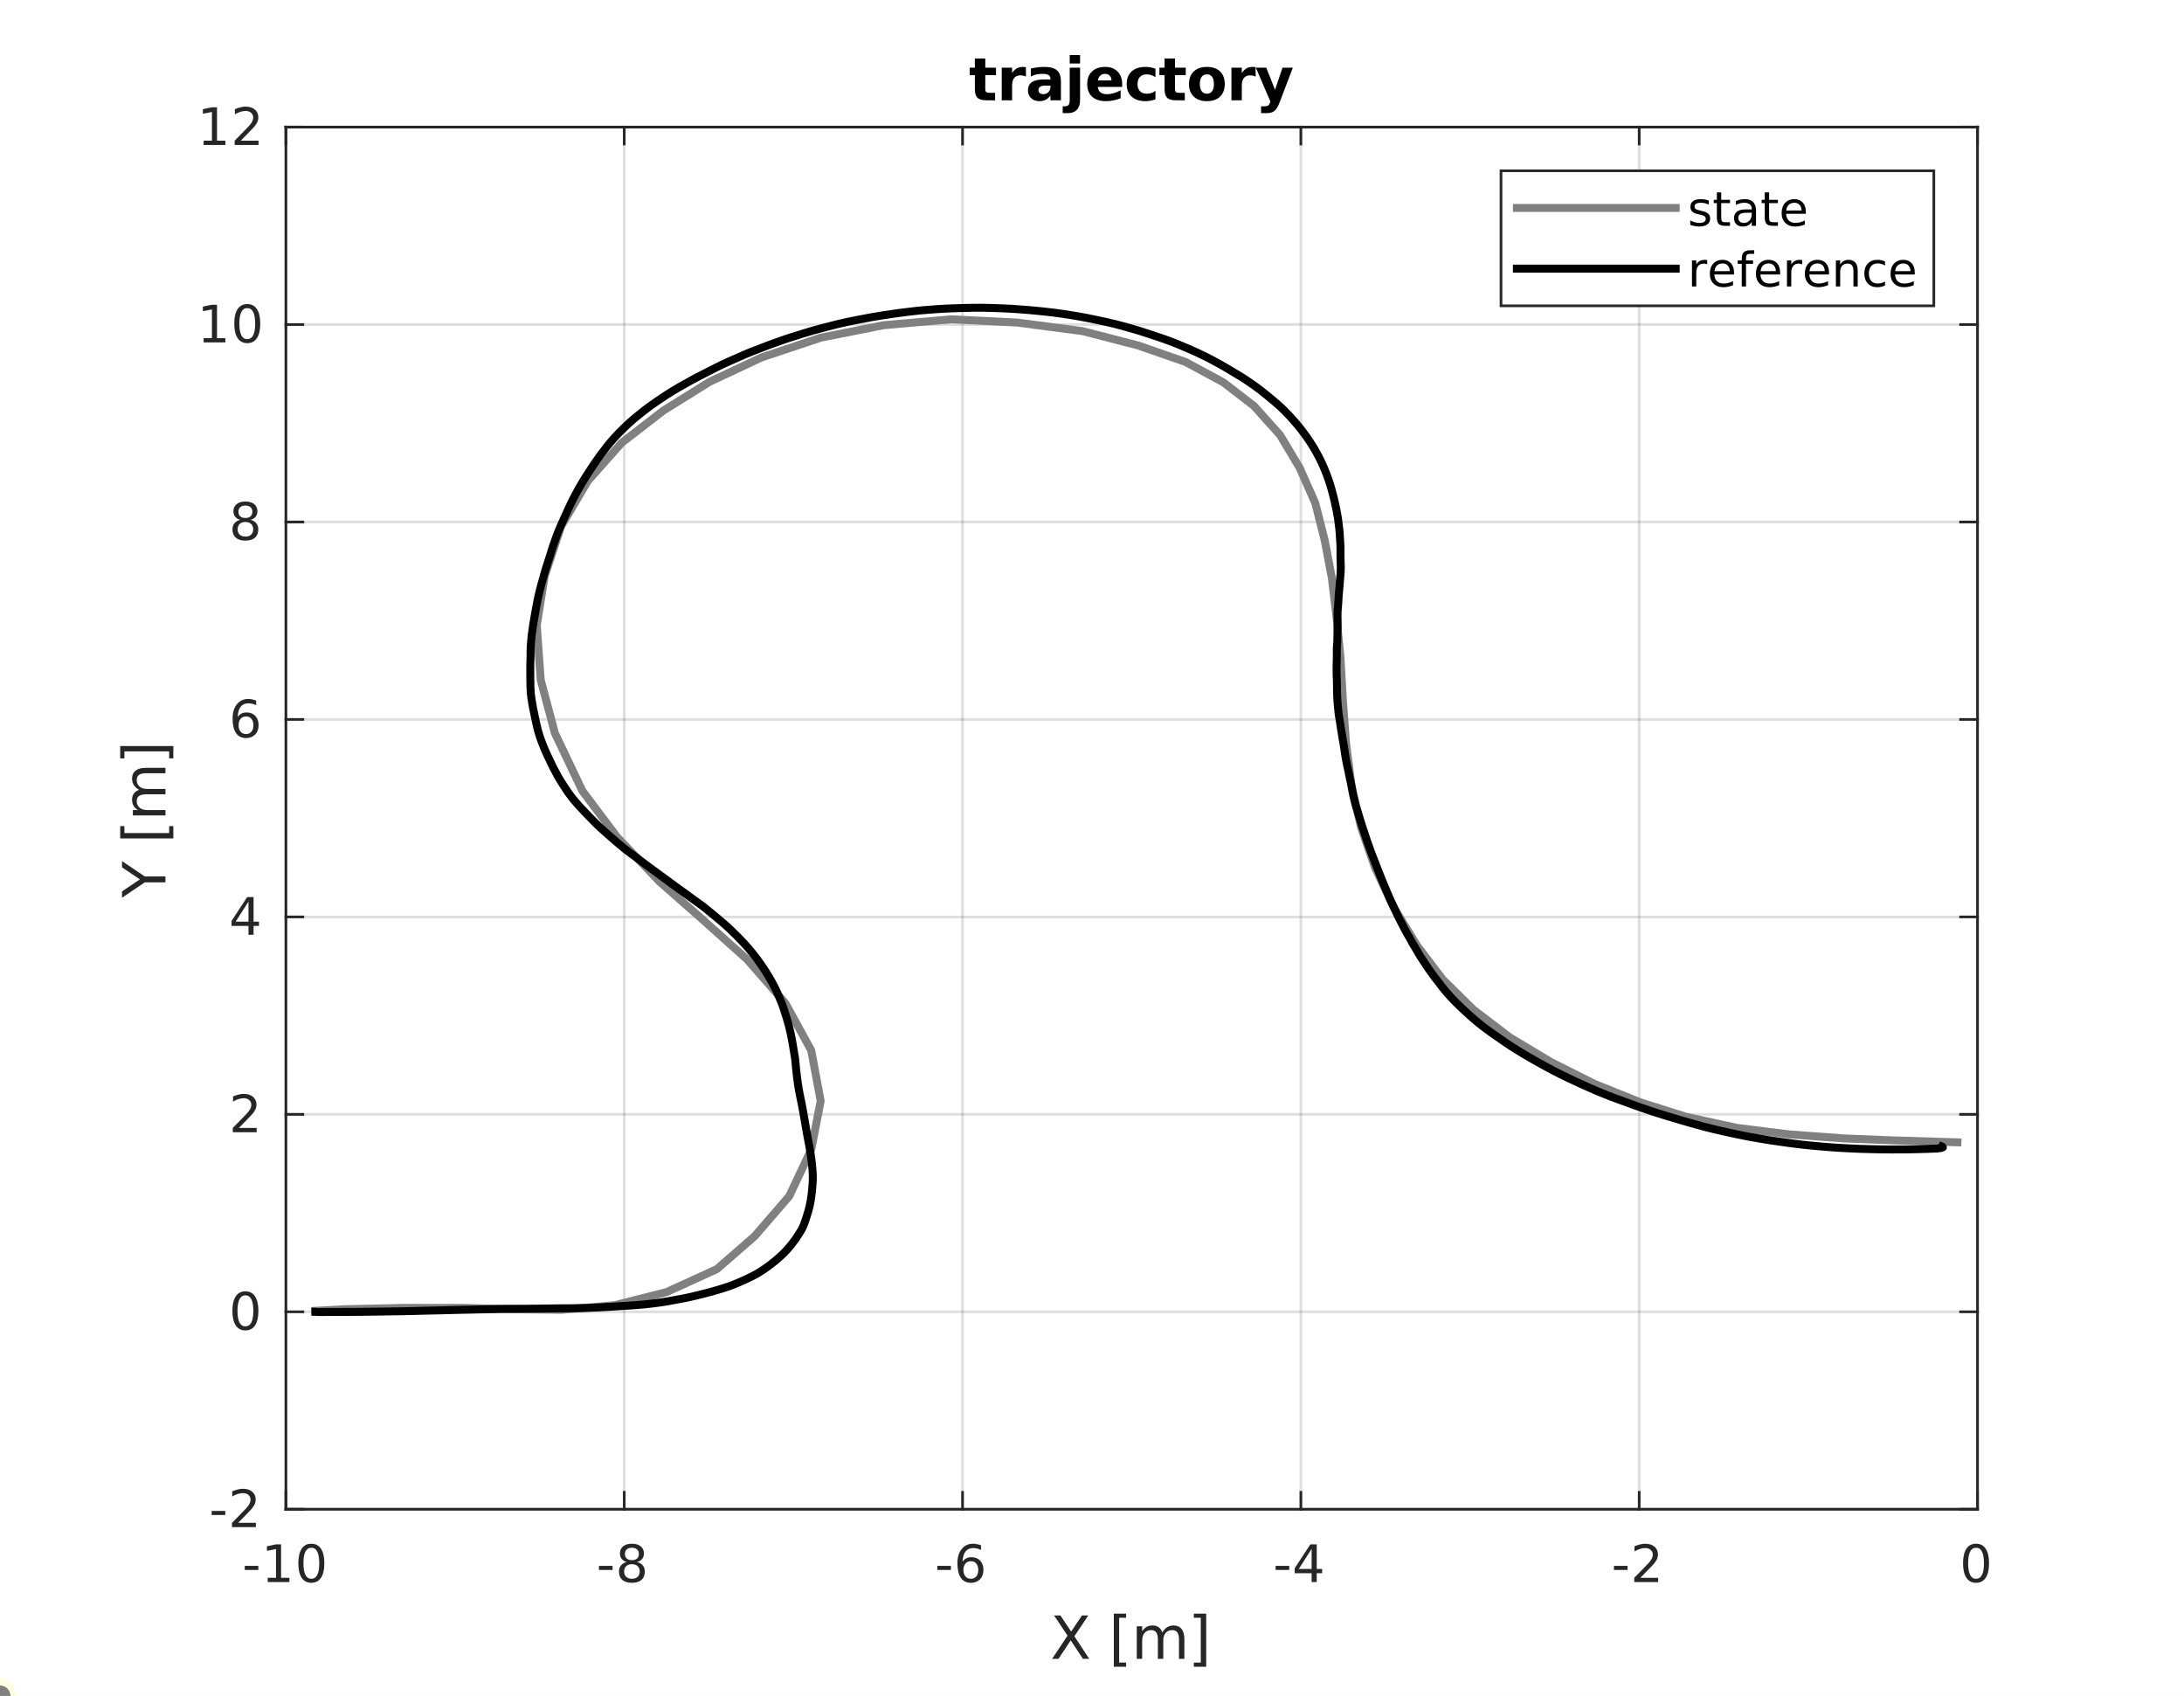 <?xml version="1.0"?>
<!DOCTYPE svg PUBLIC '-//W3C//DTD SVG 1.0//EN'
          'http://www.w3.org/TR/2001/REC-SVG-20010904/DTD/svg10.dtd'>
<svg xmlns:xlink="http://www.w3.org/1999/xlink" style="fill-opacity:1; color-rendering:auto; color-interpolation:auto; text-rendering:auto; stroke:black; stroke-linecap:square; stroke-miterlimit:10; shape-rendering:auto; stroke-opacity:1; fill:black; stroke-dasharray:none; font-weight:normal; stroke-width:1; font-family:'Dialog'; font-style:normal; stroke-linejoin:miter; font-size:12px; stroke-dashoffset:0; image-rendering:auto;" width="550" height="427" xmlns="http://www.w3.org/2000/svg"
><rect width="100%" height="100%" fill="#333333" stroke="none"/><!--Generated by the Batik Graphics2D SVG Generator--><defs id="genericDefs"
  /><g
  ><defs id="defs1"
    ><clipPath clipPathUnits="userSpaceOnUse" id="clipPath1"
      ><path d="M0 0 L550 0 L550 427 L0 427 L0 0 Z"
      /></clipPath
    ></defs
    ><g style="fill:white; stroke:white;"
    ><rect x="0" y="0" width="550" style="clip-path:url(#clipPath1); stroke:none;" height="427"
    /></g
    ><g style="fill:white; text-rendering:optimizeSpeed; color-rendering:optimizeSpeed; image-rendering:optimizeSpeed; shape-rendering:crispEdges; stroke:white; color-interpolation:sRGB;"
    ><rect x="0" width="550" height="427" y="0" style="stroke:none;"
      /><path style="stroke:none;" d="M72 380 L498 380 L498 32 L72 32 Z"
    /></g
    ><g style="stroke-linecap:butt; fill-opacity:0.149; fill:rgb(38,38,38); text-rendering:geometricPrecision; image-rendering:optimizeQuality; color-rendering:optimizeQuality; stroke-linejoin:round; stroke:rgb(38,38,38); color-interpolation:linearRGB; stroke-width:0.667; stroke-opacity:0.149;"
    ><line y2="32" style="fill:none;" x1="72" x2="72" y1="380"
      /><line y2="32" style="fill:none;" x1="157.2" x2="157.2" y1="380"
      /><line y2="32" style="fill:none;" x1="242.4" x2="242.4" y1="380"
      /><line y2="32" style="fill:none;" x1="327.6" x2="327.6" y1="380"
      /><line y2="32" style="fill:none;" x1="412.8" x2="412.8" y1="380"
      /><line y2="32" style="fill:none;" x1="498" x2="498" y1="380"
      /><line y2="380" style="fill:none;" x1="498" x2="72" y1="380"
      /><line y2="330.286" style="fill:none;" x1="498" x2="72" y1="330.286"
      /><line y2="280.571" style="fill:none;" x1="498" x2="72" y1="280.571"
      /><line y2="230.857" style="fill:none;" x1="498" x2="72" y1="230.857"
      /><line y2="181.143" style="fill:none;" x1="498" x2="72" y1="181.143"
      /><line y2="131.429" style="fill:none;" x1="498" x2="72" y1="131.429"
      /><line y2="81.714" style="fill:none;" x1="498" x2="72" y1="81.714"
      /><line y2="32" style="fill:none;" x1="498" x2="72" y1="32"
      /><line x1="72" x2="498" y1="380" style="stroke-linecap:square; fill-opacity:1; fill:none; stroke-opacity:1;" y2="380"
      /><line x1="72" x2="498" y1="32" style="stroke-linecap:square; fill-opacity:1; fill:none; stroke-opacity:1;" y2="32"
      /><line x1="72" x2="72" y1="380" style="stroke-linecap:square; fill-opacity:1; fill:none; stroke-opacity:1;" y2="375.74"
      /><line x1="157.2" x2="157.2" y1="380" style="stroke-linecap:square; fill-opacity:1; fill:none; stroke-opacity:1;" y2="375.74"
      /><line x1="242.4" x2="242.4" y1="380" style="stroke-linecap:square; fill-opacity:1; fill:none; stroke-opacity:1;" y2="375.74"
      /><line x1="327.6" x2="327.6" y1="380" style="stroke-linecap:square; fill-opacity:1; fill:none; stroke-opacity:1;" y2="375.74"
      /><line x1="412.8" x2="412.8" y1="380" style="stroke-linecap:square; fill-opacity:1; fill:none; stroke-opacity:1;" y2="375.74"
      /><line x1="498" x2="498" y1="380" style="stroke-linecap:square; fill-opacity:1; fill:none; stroke-opacity:1;" y2="375.74"
      /><line x1="72" x2="72" y1="32" style="stroke-linecap:square; fill-opacity:1; fill:none; stroke-opacity:1;" y2="36.26"
      /><line x1="157.2" x2="157.2" y1="32" style="stroke-linecap:square; fill-opacity:1; fill:none; stroke-opacity:1;" y2="36.26"
      /><line x1="242.4" x2="242.4" y1="32" style="stroke-linecap:square; fill-opacity:1; fill:none; stroke-opacity:1;" y2="36.26"
      /><line x1="327.6" x2="327.6" y1="32" style="stroke-linecap:square; fill-opacity:1; fill:none; stroke-opacity:1;" y2="36.26"
      /><line x1="412.8" x2="412.8" y1="32" style="stroke-linecap:square; fill-opacity:1; fill:none; stroke-opacity:1;" y2="36.26"
      /><line x1="498" x2="498" y1="32" style="stroke-linecap:square; fill-opacity:1; fill:none; stroke-opacity:1;" y2="36.26"
    /></g
    ><g transform="translate(72,385.333)" style="font-size:13.333px; fill:rgb(38,38,38); text-rendering:geometricPrecision; image-rendering:optimizeQuality; color-rendering:optimizeQuality; font-family:'SansSerif'; stroke:rgb(38,38,38); color-interpolation:linearRGB;"
    ><path style="stroke:none;" d="M-10.359 8.922 L-6.938 8.922 L-6.938 9.953 L-10.359 9.953 L-10.359 8.922 ZM-4.587 11.922 L-2.493 11.922 L-2.493 4.688 L-4.774 5.141 L-4.774 3.984 L-2.509 3.516 L-1.212 3.516 L-1.212 11.922 L0.882 11.922 L0.882 13 L-4.587 13 L-4.587 11.922 ZM6.399 4.359 Q5.414 4.359 4.914 5.336 Q4.414 6.312 4.414 8.266 Q4.414 10.219 4.914 11.195 Q5.414 12.172 6.399 12.172 Q7.399 12.172 7.899 11.195 Q8.399 10.219 8.399 8.266 Q8.399 6.312 7.899 5.336 Q7.399 4.359 6.399 4.359 ZM6.399 3.344 Q7.992 3.344 8.836 4.609 Q9.68 5.875 9.68 8.266 Q9.68 10.656 8.836 11.922 Q7.992 13.188 6.399 13.188 Q4.82 13.188 3.977 11.922 Q3.133 10.656 3.133 8.266 Q3.133 5.875 3.977 4.609 Q4.82 3.344 6.399 3.344 Z"
    /></g
    ><g transform="translate(157.2,385.333)" style="font-size:13.333px; fill:rgb(38,38,38); text-rendering:geometricPrecision; image-rendering:optimizeQuality; color-rendering:optimizeQuality; font-family:'SansSerif'; stroke:rgb(38,38,38); color-interpolation:linearRGB;"
    ><path style="stroke:none;" d="M-6.359 8.922 L-2.938 8.922 L-2.938 9.953 L-6.359 9.953 L-6.359 8.922 ZM1.929 8.5 Q1.022 8.5 0.499 8.992 Q-0.024 9.484 -0.024 10.328 Q-0.024 11.188 0.499 11.68 Q1.022 12.172 1.929 12.172 Q2.851 12.172 3.374 11.68 Q3.897 11.188 3.897 10.328 Q3.897 9.484 3.374 8.992 Q2.851 8.5 1.929 8.5 ZM0.647 7.953 Q-0.165 7.75 -0.626 7.188 Q-1.087 6.625 -1.087 5.812 Q-1.087 4.672 -0.282 4.008 Q0.522 3.344 1.929 3.344 Q3.351 3.344 4.155 4.008 Q4.96 4.672 4.96 5.812 Q4.96 6.625 4.499 7.188 Q4.038 7.75 3.226 7.953 Q4.147 8.172 4.663 8.797 Q5.179 9.422 5.179 10.328 Q5.179 11.719 4.343 12.453 Q3.507 13.188 1.929 13.188 Q0.366 13.188 -0.478 12.453 Q-1.321 11.719 -1.321 10.328 Q-1.321 9.422 -0.798 8.797 Q-0.274 8.172 0.647 7.953 ZM0.179 5.922 Q0.179 6.672 0.64 7.078 Q1.101 7.484 1.929 7.484 Q2.757 7.484 3.226 7.078 Q3.694 6.672 3.694 5.922 Q3.694 5.188 3.226 4.773 Q2.757 4.359 1.929 4.359 Q1.101 4.359 0.64 4.773 Q0.179 5.188 0.179 5.922 Z"
    /></g
    ><g transform="translate(242.4,385.333)" style="font-size:13.333px; fill:rgb(38,38,38); text-rendering:geometricPrecision; image-rendering:optimizeQuality; color-rendering:optimizeQuality; font-family:'SansSerif'; stroke:rgb(38,38,38); color-interpolation:linearRGB;"
    ><path style="stroke:none;" d="M-6.359 8.922 L-2.938 8.922 L-2.938 9.953 L-6.359 9.953 L-6.359 8.922 ZM2.101 7.75 Q1.226 7.75 0.726 8.344 Q0.226 8.938 0.226 9.953 Q0.226 10.984 0.726 11.578 Q1.226 12.172 2.101 12.172 Q2.96 12.172 3.46 11.578 Q3.96 10.984 3.96 9.953 Q3.96 8.938 3.46 8.344 Q2.96 7.75 2.101 7.75 ZM4.647 3.734 L4.647 4.906 Q4.163 4.672 3.671 4.555 Q3.179 4.438 2.694 4.438 Q1.429 4.438 0.757 5.289 Q0.085 6.141 -0.009 7.875 Q0.366 7.328 0.929 7.031 Q1.491 6.734 2.179 6.734 Q3.601 6.734 4.429 7.602 Q5.257 8.469 5.257 9.953 Q5.257 11.422 4.39 12.305 Q3.522 13.188 2.101 13.188 Q0.444 13.188 -0.423 11.922 Q-1.29 10.656 -1.29 8.266 Q-1.29 6.031 -0.22 4.688 Q0.851 3.344 2.647 3.344 Q3.116 3.344 3.608 3.445 Q4.101 3.547 4.647 3.734 Z"
    /></g
    ><g transform="translate(327.6,385.333)" style="font-size:13.333px; fill:rgb(38,38,38); text-rendering:geometricPrecision; image-rendering:optimizeQuality; color-rendering:optimizeQuality; font-family:'SansSerif'; stroke:rgb(38,38,38); color-interpolation:linearRGB;"
    ><path style="stroke:none;" d="M-6.359 8.922 L-2.938 8.922 L-2.938 9.953 L-6.359 9.953 L-6.359 8.922 ZM2.71 4.641 L-0.524 9.703 L2.71 9.703 L2.71 4.641 ZM2.382 3.516 L3.991 3.516 L3.991 9.703 L5.351 9.703 L5.351 10.766 L3.991 10.766 L3.991 13 L2.71 13 L2.71 10.766 L-1.556 10.766 L-1.556 9.531 L2.382 3.516 Z"
    /></g
    ><g transform="translate(412.8,385.333)" style="font-size:13.333px; fill:rgb(38,38,38); text-rendering:geometricPrecision; image-rendering:optimizeQuality; color-rendering:optimizeQuality; font-family:'SansSerif'; stroke:rgb(38,38,38); color-interpolation:linearRGB;"
    ><path style="stroke:none;" d="M-6.359 8.922 L-2.938 8.922 L-2.938 9.953 L-6.359 9.953 L-6.359 8.922 ZM0.304 11.922 L4.772 11.922 L4.772 13 L-1.243 13 L-1.243 11.922 Q-0.509 11.172 0.749 9.898 Q2.007 8.625 2.335 8.25 Q2.944 7.562 3.187 7.078 Q3.429 6.594 3.429 6.141 Q3.429 5.375 2.905 4.906 Q2.382 4.438 1.522 4.438 Q0.913 4.438 0.249 4.641 Q-0.415 4.844 -1.181 5.281 L-1.181 3.984 Q-0.399 3.672 0.272 3.508 Q0.944 3.344 1.491 3.344 Q2.976 3.344 3.851 4.086 Q4.726 4.828 4.726 6.062 Q4.726 6.641 4.507 7.164 Q4.288 7.688 3.71 8.391 Q3.554 8.578 2.702 9.461 Q1.851 10.344 0.304 11.922 Z"
    /></g
    ><g transform="translate(498,385.333)" style="font-size:13.333px; fill:rgb(38,38,38); text-rendering:geometricPrecision; image-rendering:optimizeQuality; color-rendering:optimizeQuality; font-family:'SansSerif'; stroke:rgb(38,38,38); color-interpolation:linearRGB;"
    ><path style="stroke:none;" d="M-0.375 4.359 Q-1.359 4.359 -1.859 5.336 Q-2.359 6.312 -2.359 8.266 Q-2.359 10.219 -1.859 11.195 Q-1.359 12.172 -0.375 12.172 Q0.625 12.172 1.125 11.195 Q1.625 10.219 1.625 8.266 Q1.625 6.312 1.125 5.336 Q0.625 4.359 -0.375 4.359 ZM-0.375 3.344 Q1.219 3.344 2.062 4.609 Q2.906 5.875 2.906 8.266 Q2.906 10.656 2.062 11.922 Q1.219 13.188 -0.375 13.188 Q-1.953 13.188 -2.797 11.922 Q-3.641 10.656 -3.641 8.266 Q-3.641 5.875 -2.797 4.609 Q-1.953 3.344 -0.375 3.344 Z"
    /></g
    ><g transform="translate(285,403.667)" style="font-size:14.667px; fill:rgb(38,38,38); text-rendering:geometricPrecision; image-rendering:optimizeQuality; color-rendering:optimizeQuality; font-family:'SansSerif'; stroke:rgb(38,38,38); color-interpolation:linearRGB;"
    ><path style="stroke:none;" d="M-19.562 3.062 L-17.969 3.062 L-15.25 7.125 L-12.516 3.062 L-10.922 3.062 L-14.438 8.312 L-10.688 14 L-12.281 14 L-15.359 9.344 L-18.453 14 L-20.047 14 L-16.156 8.156 L-19.562 3.062 ZM-4.504 2.609 L-1.41 2.609 L-1.41 3.656 L-3.16 3.656 L-3.16 14.938 L-1.41 14.938 L-1.41 15.984 L-4.504 15.984 L-4.504 2.609 ZM7.714 7.375 Q8.23 6.469 8.933 6.031 Q9.636 5.594 10.589 5.594 Q11.87 5.594 12.566 6.492 Q13.261 7.391 13.261 9.047 L13.261 14 L11.902 14 L11.902 9.094 Q11.902 7.906 11.48 7.336 Q11.058 6.766 10.214 6.766 Q9.167 6.766 8.558 7.461 Q7.948 8.156 7.948 9.359 L7.948 14 L6.589 14 L6.589 9.094 Q6.589 7.906 6.175 7.336 Q5.761 6.766 4.886 6.766 Q3.855 6.766 3.245 7.469 Q2.636 8.172 2.636 9.359 L2.636 14 L1.276 14 L1.276 5.797 L2.636 5.797 L2.636 7.078 Q3.089 6.312 3.737 5.953 Q4.386 5.594 5.277 5.594 Q6.167 5.594 6.792 6.047 Q7.417 6.5 7.714 7.375 ZM18.757 2.609 L18.757 15.984 L15.647 15.984 L15.647 14.938 L17.397 14.938 L17.397 3.656 L15.647 3.656 L15.647 2.609 L18.757 2.609 Z"
    /></g
    ><g style="fill:rgb(38,38,38); text-rendering:geometricPrecision; image-rendering:optimizeQuality; color-rendering:optimizeQuality; stroke-linejoin:round; stroke:rgb(38,38,38); color-interpolation:linearRGB; stroke-width:0.667;"
    ><line y2="32" style="fill:none;" x1="72" x2="72" y1="380"
      /><line y2="32" style="fill:none;" x1="498" x2="498" y1="380"
      /><line y2="380" style="fill:none;" x1="72" x2="76.26" y1="380"
      /><line y2="330.286" style="fill:none;" x1="72" x2="76.26" y1="330.286"
      /><line y2="280.571" style="fill:none;" x1="72" x2="76.26" y1="280.571"
      /><line y2="230.857" style="fill:none;" x1="72" x2="76.26" y1="230.857"
      /><line y2="181.143" style="fill:none;" x1="72" x2="76.26" y1="181.143"
      /><line y2="131.429" style="fill:none;" x1="72" x2="76.26" y1="131.429"
      /><line y2="81.714" style="fill:none;" x1="72" x2="76.26" y1="81.714"
      /><line y2="32" style="fill:none;" x1="72" x2="76.26" y1="32"
      /><line y2="380" style="fill:none;" x1="498" x2="493.74" y1="380"
      /><line y2="330.286" style="fill:none;" x1="498" x2="493.74" y1="330.286"
      /><line y2="280.571" style="fill:none;" x1="498" x2="493.74" y1="280.571"
      /><line y2="230.857" style="fill:none;" x1="498" x2="493.74" y1="230.857"
      /><line y2="181.143" style="fill:none;" x1="498" x2="493.74" y1="181.143"
      /><line y2="131.429" style="fill:none;" x1="498" x2="493.74" y1="131.429"
      /><line y2="81.714" style="fill:none;" x1="498" x2="493.74" y1="81.714"
      /><line y2="32" style="fill:none;" x1="498" x2="493.74" y1="32"
    /></g
    ><g transform="translate(66.667,380)" style="font-size:13.333px; fill:rgb(38,38,38); text-rendering:geometricPrecision; image-rendering:optimizeQuality; color-rendering:optimizeQuality; font-family:'SansSerif'; stroke:rgb(38,38,38); color-interpolation:linearRGB;"
    ><path style="stroke:none;" d="M-13.359 0.422 L-9.938 0.422 L-9.938 1.453 L-13.359 1.453 L-13.359 0.422 ZM-6.696 3.422 L-2.228 3.422 L-2.228 4.5 L-8.243 4.5 L-8.243 3.422 Q-7.509 2.672 -6.251 1.398 Q-4.993 0.125 -4.665 -0.25 Q-4.056 -0.938 -3.813 -1.422 Q-3.571 -1.906 -3.571 -2.359 Q-3.571 -3.125 -4.095 -3.594 Q-4.618 -4.062 -5.478 -4.062 Q-6.087 -4.062 -6.751 -3.859 Q-7.415 -3.656 -8.181 -3.219 L-8.181 -4.516 Q-7.399 -4.828 -6.728 -4.992 Q-6.056 -5.156 -5.509 -5.156 Q-4.024 -5.156 -3.149 -4.414 Q-2.274 -3.672 -2.274 -2.438 Q-2.274 -1.859 -2.493 -1.336 Q-2.712 -0.812 -3.29 -0.109 Q-3.446 0.078 -4.298 0.961 Q-5.149 1.844 -6.696 3.422 Z"
    /></g
    ><g transform="translate(66.667,330.286)" style="font-size:13.333px; fill:rgb(38,38,38); text-rendering:geometricPrecision; image-rendering:optimizeQuality; color-rendering:optimizeQuality; font-family:'SansSerif'; stroke:rgb(38,38,38); color-interpolation:linearRGB;"
    ><path style="stroke:none;" d="M-4.875 -4.141 Q-5.859 -4.141 -6.359 -3.164 Q-6.859 -2.188 -6.859 -0.234 Q-6.859 1.719 -6.359 2.695 Q-5.859 3.672 -4.875 3.672 Q-3.875 3.672 -3.375 2.695 Q-2.875 1.719 -2.875 -0.234 Q-2.875 -2.188 -3.375 -3.164 Q-3.875 -4.141 -4.875 -4.141 ZM-4.875 -5.156 Q-3.281 -5.156 -2.438 -3.891 Q-1.594 -2.625 -1.594 -0.234 Q-1.594 2.156 -2.438 3.422 Q-3.281 4.688 -4.875 4.688 Q-6.453 4.688 -7.297 3.422 Q-8.141 2.156 -8.141 -0.234 Q-8.141 -2.625 -7.297 -3.891 Q-6.453 -5.156 -4.875 -5.156 Z"
    /></g
    ><g transform="translate(66.667,280.571)" style="font-size:13.333px; fill:rgb(38,38,38); text-rendering:geometricPrecision; image-rendering:optimizeQuality; color-rendering:optimizeQuality; font-family:'SansSerif'; stroke:rgb(38,38,38); color-interpolation:linearRGB;"
    ><path style="stroke:none;" d="M-6.5 3.422 L-2.031 3.422 L-2.031 4.5 L-8.047 4.5 L-8.047 3.422 Q-7.312 2.672 -6.055 1.398 Q-4.797 0.125 -4.469 -0.25 Q-3.859 -0.938 -3.617 -1.422 Q-3.375 -1.906 -3.375 -2.359 Q-3.375 -3.125 -3.898 -3.594 Q-4.422 -4.062 -5.281 -4.062 Q-5.891 -4.062 -6.555 -3.859 Q-7.219 -3.656 -7.984 -3.219 L-7.984 -4.516 Q-7.203 -4.828 -6.531 -4.992 Q-5.859 -5.156 -5.312 -5.156 Q-3.828 -5.156 -2.953 -4.414 Q-2.078 -3.672 -2.078 -2.438 Q-2.078 -1.859 -2.297 -1.336 Q-2.516 -0.812 -3.094 -0.109 Q-3.25 0.078 -4.102 0.961 Q-4.953 1.844 -6.5 3.422 Z"
    /></g
    ><g transform="translate(66.667,230.857)" style="font-size:13.333px; fill:rgb(38,38,38); text-rendering:geometricPrecision; image-rendering:optimizeQuality; color-rendering:optimizeQuality; font-family:'SansSerif'; stroke:rgb(38,38,38); color-interpolation:linearRGB;"
    ><path style="stroke:none;" d="M-4.094 -3.859 L-7.328 1.203 L-4.094 1.203 L-4.094 -3.859 ZM-4.422 -4.984 L-2.812 -4.984 L-2.812 1.203 L-1.453 1.203 L-1.453 2.266 L-2.812 2.266 L-2.812 4.5 L-4.094 4.5 L-4.094 2.266 L-8.359 2.266 L-8.359 1.031 L-4.422 -4.984 Z"
    /></g
    ><g transform="translate(66.667,181.143)" style="font-size:13.333px; fill:rgb(38,38,38); text-rendering:geometricPrecision; image-rendering:optimizeQuality; color-rendering:optimizeQuality; font-family:'SansSerif'; stroke:rgb(38,38,38); color-interpolation:linearRGB;"
    ><path style="stroke:none;" d="M-4.703 -0.75 Q-5.578 -0.75 -6.078 -0.156 Q-6.578 0.438 -6.578 1.453 Q-6.578 2.484 -6.078 3.078 Q-5.578 3.672 -4.703 3.672 Q-3.844 3.672 -3.344 3.078 Q-2.844 2.484 -2.844 1.453 Q-2.844 0.438 -3.344 -0.156 Q-3.844 -0.75 -4.703 -0.75 ZM-2.156 -4.766 L-2.156 -3.594 Q-2.641 -3.828 -3.133 -3.945 Q-3.625 -4.062 -4.109 -4.062 Q-5.375 -4.062 -6.047 -3.211 Q-6.719 -2.359 -6.812 -0.625 Q-6.438 -1.172 -5.875 -1.469 Q-5.312 -1.766 -4.625 -1.766 Q-3.203 -1.766 -2.375 -0.898 Q-1.547 -0.031 -1.547 1.453 Q-1.547 2.922 -2.414 3.805 Q-3.281 4.688 -4.703 4.688 Q-6.359 4.688 -7.227 3.422 Q-8.094 2.156 -8.094 -0.234 Q-8.094 -2.469 -7.023 -3.812 Q-5.953 -5.156 -4.156 -5.156 Q-3.688 -5.156 -3.195 -5.055 Q-2.703 -4.953 -2.156 -4.766 Z"
    /></g
    ><g transform="translate(66.667,131.429)" style="font-size:13.333px; fill:rgb(38,38,38); text-rendering:geometricPrecision; image-rendering:optimizeQuality; color-rendering:optimizeQuality; font-family:'SansSerif'; stroke:rgb(38,38,38); color-interpolation:linearRGB;"
    ><path style="stroke:none;" d="M-4.875 0 Q-5.781 0 -6.305 0.492 Q-6.828 0.984 -6.828 1.828 Q-6.828 2.688 -6.305 3.18 Q-5.781 3.672 -4.875 3.672 Q-3.953 3.672 -3.43 3.18 Q-2.906 2.688 -2.906 1.828 Q-2.906 0.984 -3.43 0.492 Q-3.953 0 -4.875 0 ZM-6.156 -0.547 Q-6.969 -0.75 -7.43 -1.312 Q-7.891 -1.875 -7.891 -2.688 Q-7.891 -3.828 -7.086 -4.492 Q-6.281 -5.156 -4.875 -5.156 Q-3.453 -5.156 -2.648 -4.492 Q-1.844 -3.828 -1.844 -2.688 Q-1.844 -1.875 -2.305 -1.312 Q-2.766 -0.75 -3.578 -0.547 Q-2.656 -0.328 -2.141 0.297 Q-1.625 0.922 -1.625 1.828 Q-1.625 3.219 -2.461 3.953 Q-3.297 4.688 -4.875 4.688 Q-6.438 4.688 -7.281 3.953 Q-8.125 3.219 -8.125 1.828 Q-8.125 0.922 -7.602 0.297 Q-7.078 -0.328 -6.156 -0.547 ZM-6.625 -2.578 Q-6.625 -1.828 -6.164 -1.422 Q-5.703 -1.016 -4.875 -1.016 Q-4.047 -1.016 -3.578 -1.422 Q-3.109 -1.828 -3.109 -2.578 Q-3.109 -3.312 -3.578 -3.727 Q-4.047 -4.141 -4.875 -4.141 Q-5.703 -4.141 -6.164 -3.727 Q-6.625 -3.312 -6.625 -2.578 Z"
    /></g
    ><g transform="translate(66.667,81.714)" style="font-size:13.333px; fill:rgb(38,38,38); text-rendering:geometricPrecision; image-rendering:optimizeQuality; color-rendering:optimizeQuality; font-family:'SansSerif'; stroke:rgb(38,38,38); color-interpolation:linearRGB;"
    ><path style="stroke:none;" d="M-15.391 3.422 L-13.297 3.422 L-13.297 -3.812 L-15.578 -3.359 L-15.578 -4.516 L-13.312 -4.984 L-12.016 -4.984 L-12.016 3.422 L-9.922 3.422 L-9.922 4.5 L-15.391 4.5 L-15.391 3.422 ZM-4.405 -4.141 Q-5.39 -4.141 -5.89 -3.164 Q-6.39 -2.188 -6.39 -0.234 Q-6.39 1.719 -5.89 2.695 Q-5.39 3.672 -4.405 3.672 Q-3.405 3.672 -2.905 2.695 Q-2.405 1.719 -2.405 -0.234 Q-2.405 -2.188 -2.905 -3.164 Q-3.405 -4.141 -4.405 -4.141 ZM-4.405 -5.156 Q-2.811 -5.156 -1.968 -3.891 Q-1.124 -2.625 -1.124 -0.234 Q-1.124 2.156 -1.968 3.422 Q-2.811 4.688 -4.405 4.688 Q-5.983 4.688 -6.827 3.422 Q-7.671 2.156 -7.671 -0.234 Q-7.671 -2.625 -6.827 -3.891 Q-5.983 -5.156 -4.405 -5.156 Z"
    /></g
    ><g transform="translate(66.667,32)" style="font-size:13.333px; fill:rgb(38,38,38); text-rendering:geometricPrecision; image-rendering:optimizeQuality; color-rendering:optimizeQuality; font-family:'SansSerif'; stroke:rgb(38,38,38); color-interpolation:linearRGB;"
    ><path style="stroke:none;" d="M-15.391 3.422 L-13.297 3.422 L-13.297 -3.812 L-15.578 -3.359 L-15.578 -4.516 L-13.312 -4.984 L-12.016 -4.984 L-12.016 3.422 L-9.922 3.422 L-9.922 4.5 L-15.391 4.5 L-15.391 3.422 ZM-6.03 3.422 L-1.561 3.422 L-1.561 4.5 L-7.577 4.5 L-7.577 3.422 Q-6.843 2.672 -5.585 1.398 Q-4.327 0.125 -3.999 -0.25 Q-3.39 -0.938 -3.147 -1.422 Q-2.905 -1.906 -2.905 -2.359 Q-2.905 -3.125 -3.429 -3.594 Q-3.952 -4.062 -4.811 -4.062 Q-5.421 -4.062 -6.085 -3.859 Q-6.749 -3.656 -7.515 -3.219 L-7.515 -4.516 Q-6.733 -4.828 -6.061 -4.992 Q-5.39 -5.156 -4.843 -5.156 Q-3.358 -5.156 -2.483 -4.414 Q-1.608 -3.672 -1.608 -2.438 Q-1.608 -1.859 -1.827 -1.336 Q-2.046 -0.812 -2.624 -0.109 Q-2.78 0.078 -3.632 0.961 Q-4.483 1.844 -6.03 3.422 Z"
    /></g
    ><g transform="translate(45.667,206) rotate(-90)" style="font-size:14.667px; fill:rgb(38,38,38); text-rendering:geometricPrecision; image-rendering:optimizeQuality; color-rendering:optimizeQuality; font-family:'SansSerif'; stroke:rgb(38,38,38); color-interpolation:linearRGB;"
    ><path style="stroke:none;" d="M-20.031 -14.938 L-18.438 -14.938 L-15.406 -10.438 L-12.391 -14.938 L-10.812 -14.938 L-14.672 -9.203 L-14.672 -4 L-16.156 -4 L-16.156 -9.203 L-20.031 -14.938 ZM-5.092 -15.391 L-1.998 -15.391 L-1.998 -14.344 L-3.748 -14.344 L-3.748 -3.062 L-1.998 -3.062 L-1.998 -2.016 L-5.092 -2.016 L-5.092 -15.391 ZM7.126 -10.625 Q7.642 -11.531 8.345 -11.969 Q9.048 -12.406 10.001 -12.406 Q11.283 -12.406 11.978 -11.508 Q12.673 -10.609 12.673 -8.953 L12.673 -4 L11.314 -4 L11.314 -8.906 Q11.314 -10.094 10.892 -10.664 Q10.47 -11.234 9.626 -11.234 Q8.579 -11.234 7.97 -10.539 Q7.361 -9.844 7.361 -8.641 L7.361 -4 L6.001 -4 L6.001 -8.906 Q6.001 -10.094 5.587 -10.664 Q5.173 -11.234 4.298 -11.234 Q3.267 -11.234 2.658 -10.531 Q2.048 -9.828 2.048 -8.641 L2.048 -4 L0.689 -4 L0.689 -12.203 L2.048 -12.203 L2.048 -10.922 Q2.501 -11.688 3.15 -12.047 Q3.798 -12.406 4.689 -12.406 Q5.579 -12.406 6.204 -11.953 Q6.829 -11.5 7.126 -10.625 ZM18.169 -15.391 L18.169 -2.016 L15.059 -2.016 L15.059 -3.062 L16.809 -3.062 L16.809 -14.344 L15.059 -14.344 L15.059 -15.391 L18.169 -15.391 Z"
    /></g
    ><g transform="translate(285,29.25)" style="font-size:14.667px; text-rendering:geometricPrecision; image-rendering:optimizeQuality; color-rendering:optimizeQuality; font-family:'SansSerif'; color-interpolation:linearRGB; font-weight:bold;"
    ><path style="stroke:none;" d="M-36.875 -14.531 L-36.875 -12.203 L-34.172 -12.203 L-34.172 -10.328 L-36.875 -10.328 L-36.875 -6.844 Q-36.875 -6.281 -36.648 -6.078 Q-36.422 -5.875 -35.75 -5.875 L-34.406 -5.875 L-34.406 -4 L-36.656 -4 Q-38.203 -4 -38.852 -4.648 Q-39.5 -5.297 -39.5 -6.844 L-39.5 -10.328 L-40.797 -10.328 L-40.797 -12.203 L-39.5 -12.203 L-39.5 -14.531 L-36.875 -14.531 ZM-26.634 -9.969 Q-26.978 -10.125 -27.322 -10.203 Q-27.666 -10.281 -28.009 -10.281 Q-29.025 -10.281 -29.572 -9.633 Q-30.119 -8.984 -30.119 -7.781 L-30.119 -4 L-32.728 -4 L-32.728 -12.203 L-30.119 -12.203 L-30.119 -10.859 Q-29.603 -11.656 -28.947 -12.031 Q-28.291 -12.406 -27.384 -12.406 Q-27.244 -12.406 -27.096 -12.391 Q-26.947 -12.375 -26.65 -12.344 L-26.634 -9.969 ZM-21.828 -7.688 Q-22.657 -7.688 -23.071 -7.414 Q-23.485 -7.141 -23.485 -6.594 Q-23.485 -6.094 -23.149 -5.812 Q-22.813 -5.531 -22.219 -5.531 Q-21.485 -5.531 -20.977 -6.062 Q-20.469 -6.594 -20.469 -7.391 L-20.469 -7.688 L-21.828 -7.688 ZM-17.828 -8.688 L-17.828 -4 L-20.469 -4 L-20.469 -5.219 Q-21 -4.469 -21.657 -4.125 Q-22.313 -3.781 -23.25 -3.781 Q-24.532 -3.781 -25.328 -4.531 Q-26.125 -5.281 -26.125 -6.469 Q-26.125 -7.906 -25.133 -8.578 Q-24.141 -9.25 -22.016 -9.25 L-20.469 -9.25 L-20.469 -9.453 Q-20.469 -10.078 -20.961 -10.367 Q-21.453 -10.656 -22.485 -10.656 Q-23.328 -10.656 -24.055 -10.492 Q-24.782 -10.328 -25.407 -9.984 L-25.407 -11.984 Q-24.563 -12.188 -23.711 -12.297 Q-22.86 -12.406 -22.016 -12.406 Q-19.797 -12.406 -18.813 -11.531 Q-17.828 -10.656 -17.828 -8.688 ZM-15.61 -12.203 L-13.001 -12.203 L-13.001 -4.141 Q-13.001 -2.5 -13.79 -1.633 Q-14.579 -0.766 -16.079 -0.766 L-17.376 -0.766 L-17.376 -2.484 L-16.923 -2.484 Q-16.173 -2.484 -15.892 -2.82 Q-15.61 -3.156 -15.61 -4.141 L-15.61 -12.203 ZM-15.61 -15.391 L-13.001 -15.391 L-13.001 -13.266 L-15.61 -13.266 L-15.61 -15.391 ZM-2.399 -8.125 L-2.399 -7.375 L-8.54 -7.375 Q-8.446 -6.453 -7.868 -5.992 Q-7.29 -5.531 -6.274 -5.531 Q-5.446 -5.531 -4.579 -5.773 Q-3.712 -6.016 -2.79 -6.516 L-2.79 -4.5 Q-3.727 -4.141 -4.657 -3.961 Q-5.587 -3.781 -6.508 -3.781 Q-8.743 -3.781 -9.977 -4.914 Q-11.211 -6.047 -11.211 -8.094 Q-11.211 -10.094 -10.001 -11.25 Q-8.79 -12.406 -6.665 -12.406 Q-4.727 -12.406 -3.563 -11.242 Q-2.399 -10.078 -2.399 -8.125 ZM-5.102 -9 Q-5.102 -9.75 -5.54 -10.203 Q-5.977 -10.656 -6.68 -10.656 Q-7.43 -10.656 -7.907 -10.227 Q-8.383 -9.797 -8.508 -9 L-5.102 -9 ZM5.979 -11.953 L5.979 -9.812 Q5.447 -10.172 4.908 -10.352 Q4.369 -10.531 3.791 -10.531 Q2.682 -10.531 2.072 -9.891 Q1.463 -9.25 1.463 -8.094 Q1.463 -6.938 2.072 -6.297 Q2.682 -5.656 3.791 -5.656 Q4.401 -5.656 4.955 -5.844 Q5.51 -6.031 5.979 -6.391 L5.979 -4.234 Q5.354 -4.016 4.721 -3.898 Q4.088 -3.781 3.463 -3.781 Q1.244 -3.781 -0.013 -4.922 Q-1.271 -6.062 -1.271 -8.094 Q-1.271 -10.125 -0.013 -11.266 Q1.244 -12.406 3.463 -12.406 Q4.104 -12.406 4.729 -12.289 Q5.354 -12.172 5.979 -11.953 ZM10.901 -14.531 L10.901 -12.203 L13.604 -12.203 L13.604 -10.328 L10.901 -10.328 L10.901 -6.844 Q10.901 -6.281 11.127 -6.078 Q11.354 -5.875 12.026 -5.875 L13.37 -5.875 L13.37 -4 L11.12 -4 Q9.573 -4 8.924 -4.648 Q8.276 -5.297 8.276 -6.844 L8.276 -10.328 L6.979 -10.328 L6.979 -12.203 L8.276 -12.203 L8.276 -14.531 L10.901 -14.531 ZM18.938 -10.531 Q18.079 -10.531 17.618 -9.906 Q17.157 -9.281 17.157 -8.094 Q17.157 -6.922 17.618 -6.289 Q18.079 -5.656 18.938 -5.656 Q19.798 -5.656 20.251 -6.289 Q20.704 -6.922 20.704 -8.094 Q20.704 -9.281 20.251 -9.906 Q19.798 -10.531 18.938 -10.531 ZM18.938 -12.406 Q21.063 -12.406 22.251 -11.258 Q23.438 -10.109 23.438 -8.094 Q23.438 -6.078 22.251 -4.93 Q21.063 -3.781 18.938 -3.781 Q16.829 -3.781 15.626 -4.93 Q14.423 -6.078 14.423 -8.094 Q14.423 -10.109 15.626 -11.258 Q16.829 -12.406 18.938 -12.406 ZM31.21 -9.969 Q30.867 -10.125 30.523 -10.203 Q30.179 -10.281 29.835 -10.281 Q28.82 -10.281 28.273 -9.633 Q27.726 -8.984 27.726 -7.781 L27.726 -4 L25.117 -4 L25.117 -12.203 L27.726 -12.203 L27.726 -10.859 Q28.242 -11.656 28.898 -12.031 Q29.554 -12.406 30.46 -12.406 Q30.601 -12.406 30.75 -12.391 Q30.898 -12.375 31.195 -12.344 L31.21 -9.969 ZM31.267 -12.203 L33.892 -12.203 L36.095 -6.641 L37.97 -12.203 L40.579 -12.203 L37.142 -3.219 Q36.61 -1.859 35.923 -1.312 Q35.235 -0.766 34.095 -0.766 L32.579 -0.766 L32.579 -2.484 L33.407 -2.484 Q34.063 -2.484 34.368 -2.695 Q34.673 -2.906 34.845 -3.453 L34.923 -3.688 L31.267 -12.203 Z"
    /></g
    ><g style="stroke-linecap:butt; fill:gray; text-rendering:geometricPrecision; image-rendering:optimizeQuality; color-rendering:optimizeQuality; stroke-linejoin:round; stroke:gray; color-interpolation:linearRGB; stroke-width:2;"
    ><path d="M79.425 330.038 L87.051 329.624 L101.905 329.293 L116.364 329.293 L129.037 329.624 L141.319 329.79 L154.785 328.632 L167.854 325.324 L180.532 319.536 L190.036 311.267 L198.752 301.178 L204.294 289.435 L206.671 277.198 L204.294 264.464 L197.759 252.555 L188.055 241.474 L176.966 231.551 L166.074 221.958 L155.377 210.713 L146.665 199.137 L139.734 184.583 L136.168 171.188 L135.176 157.459 L137.157 145.055 L141.319 132.488 L148.049 121.076 L156.565 111.483 L167.062 103.38 L178.747 96.102 L191.817 89.984 L206.671 85.023 L222.514 81.881 L239.55 80.397 L256.185 81.217 L272.62 83.367 L286.683 87.006 L298.568 91.14 L308.072 96.268 L315.796 102.221 L322.33 109.5 L327.285 117.767 L331.242 126.698 L333.619 136.127 L335.404 145.552 L336.593 155.475 L337.581 165.565 L338.178 176.313 L338.97 187.064 L340.354 197.815 L342.731 208.232 L346.297 218.486 L351.047 228.575 L356.794 238.001 L363.329 246.602 L371.052 254.21 L380.16 261.156 L390.656 267.439 L401.549 272.898 L413.039 277.529 L424.524 281.168 L437.397 283.979 L450.667 285.632 L464.332 286.624 L476.611 287.121 L487.701 287.452 L492.95 287.616" style="fill:none; fill-rule:evenodd;"
      /><path d="M79.425 330.286 L79.539 330.286 L79.539 330.286 L79.539 330.286 L79.539 330.286 L79.539 330.286 L79.544 330.286 L79.55 330.288 L79.625 330.303 L79.858 330.331 L80.506 330.343 L81.371 330.347 L82.933 330.327 L84.569 330.323 L86.088 330.319 L87.899 330.315 L89.871 330.301 L91.356 330.286 L93.138 330.264 L95.022 330.236 L96.735 330.215 L98.372 330.188 L100.031 330.165 L101.562 330.14 L103.225 330.104 L104.908 330.062 L106.81 330.011 L108.628 329.971 L110.521 329.93 L112.268 329.887 L114.216 329.834 L116.17 329.787 L118.041 329.749 L120.303 329.698 L122.275 329.657 L124.041 329.617 L126.288 329.563 L128.076 329.543 L129.988 329.535 L132.091 329.517 L133.992 329.499 L135.866 329.481 L137.932 329.454 L139.666 329.427 L141.708 329.406 L143.7 329.394 L145.935 329.357 L147.978 329.3 L150.625 329.195 L153.219 329.047 L155.652 328.898 L157.921 328.755 L160.131 328.601 L162.128 328.439 L164.015 328.228 L166.095 327.966 L168.054 327.659 L170.336 327.244 L172.761 326.783 L174.796 326.329 L176.758 325.85 L178.846 325.313 L180.717 324.78 L182.527 324.219 L184.292 323.614 L185.92 322.949 L187.535 322.24 L189.231 321.434 L190.649 320.684 L192.251 319.675 L193.591 318.731 L195.3 317.396 L196.471 316.369 L197.455 315.456 L198.571 314.231 L199.456 313.149 L200.33 311.986 L201.073 310.863 L201.841 309.629 L202.362 308.561 L202.814 307.293 L203.192 306.122 L203.548 304.983 L203.882 303.69 L204.143 302.369 L204.323 301.185 L204.463 300.083 L204.583 298.72 L204.682 297.314 L204.674 295.651 L204.59 294.265 L204.456 292.951 L204.245 291.217 L204.016 289.777 L203.796 288.474 L203.544 287.17 L203.349 286.13 L203.1 284.745 L202.873 283.48 L202.636 282.07 L202.349 280.416 L202.088 279.026 L201.872 277.842 L201.619 276.627 L201.386 275.476 L201.153 274.227 L200.945 272.944 L200.759 271.554 L200.62 270.365 L200.475 269.089 L200.359 267.789 L200.226 266.492 L200.022 265.276 L199.786 263.845 L199.546 262.395 L199.306 261.179 L199.06 259.952 L198.731 258.557 L198.405 257.357 L198.014 256.039 L197.62 254.781 L197.19 253.485 L196.743 252.277 L196.206 250.999 L195.645 249.731 L195.167 248.726 L194.457 247.371 L193.764 246.156 L193.129 245.109 L192.426 244.007 L191.508 242.658 L190.601 241.401 L189.427 239.893 L188.397 238.656 L187.302 237.435 L186.304 236.392 L185.238 235.317 L184.375 234.473 L183.18 233.337 L182.082 232.378 L180.834 231.325 L179.533 230.228 L178.393 229.297 L177.07 228.235 L175.787 227.298 L174.533 226.399 L173.228 225.444 L171.974 224.536 L170.738 223.654 L169.255 222.567 L167.772 221.474 L166.391 220.471 L165.089 219.509 L163.696 218.492 L162.404 217.542 L161.117 216.555 L159.938 215.659 L158.699 214.759 L157.344 213.73 L155.971 212.59 L154.367 211.211 L153.001 210.016 L151.77 208.924 L150.643 207.885 L149.673 206.93 L148.725 205.965 L147.732 204.938 L146.876 204.036 L145.821 202.914 L144.801 201.737 L143.936 200.673 L142.974 199.385 L142.091 198.038 L141.293 196.792 L140.539 195.528 L139.875 194.298 L139.261 193.144 L138.765 192.1 L138.229 190.985 L137.62 189.708 L137.046 188.371 L136.499 187.006 L135.959 185.51 L135.504 184.014 L135.143 182.578 L134.913 181.505 L134.675 180.38 L134.453 179.309 L134.223 178.19 L134.026 177.034 L133.821 175.763 L133.662 174.49 L133.589 173.129 L133.57 171.873 L133.541 170.476 L133.546 169.433 L133.545 168.299 L133.551 167.087 L133.595 165.978 L133.615 165.011 L133.619 163.809 L133.671 162.622 L133.763 161.338 L133.911 159.876 L134.095 158.559 L134.297 157.144 L134.481 156.006 L134.731 154.568 L134.977 153.199 L135.194 152.021 L135.459 150.696 L135.73 149.528 L135.973 148.493 L136.286 147.293 L136.64 146.056 L137.03 144.645 L137.425 143.289 L137.814 142.063 L138.208 140.856 L138.585 139.654 L138.922 138.56 L139.285 137.442 L139.732 136.168 L140.162 134.959 L140.702 133.592 L141.227 132.339 L141.782 131.099 L142.341 129.877 L142.82 128.813 L143.31 127.743 L143.825 126.665 L144.415 125.486 L145.076 124.231 L145.756 122.999 L146.52 121.67 L147.24 120.488 L148.121 119.115 L148.889 117.937 L149.631 116.826 L150.389 115.729 L151.126 114.683 L151.921 113.634 L152.871 112.398 L153.871 111.187 L154.766 110.168 L155.934 108.919 L157.361 107.519 L158.586 106.372 L159.79 105.326 L161.03 104.313 L162.296 103.3 L163.67 102.277 L165.052 101.309 L166.429 100.365 L167.792 99.465 L169.316 98.499 L170.99 97.513 L172.481 96.668 L174.231 95.695 L175.788 94.859 L177.272 94.103 L178.937 93.245 L180.62 92.401 L182.081 91.688 L183.863 90.876 L185.768 90.038 L187.626 89.221 L189.366 88.508 L191.463 87.698 L193.862 86.781 L195.506 86.187 L197.458 85.505 L199.119 84.952 L200.928 84.386 L202.855 83.784 L204.82 83.207 L206.779 82.68 L208.925 82.115 L211.262 81.528 L213.654 80.988 L215.603 80.591 L217.851 80.171 L219.803 79.81 L222.143 79.426 L224.228 79.114 L226.392 78.804 L228.937 78.479 L231.448 78.196 L233.665 78.007 L236.031 77.833 L238.126 77.707 L240.345 77.614 L242.725 77.541 L245.039 77.498 L247.447 77.491 L249.809 77.542 L252.123 77.626 L254.411 77.729 L256.72 77.879 L258.644 78.027 L260.817 78.226 L263.043 78.446 L265.269 78.704 L267.646 79.021 L269.63 79.33 L271.737 79.681 L273.862 80.079 L276.243 80.57 L278.431 81.031 L280.834 81.594 L282.833 82.119 L284.941 82.713 L286.846 83.278 L288.52 83.811 L290.146 84.342 L292.047 84.976 L294.006 85.66 L295.952 86.401 L297.913 87.214 L299.898 88.063 L301.588 88.825 L303.626 89.807 L305.308 90.666 L306.957 91.564 L308.551 92.472 L310.29 93.505 L311.796 94.406 L313.086 95.204 L314.561 96.176 L316.065 97.231 L317.523 98.311 L318.847 99.374 L320.107 100.402 L321.261 101.379 L322.465 102.447 L323.558 103.496 L324.79 104.779 L325.88 105.995 L326.789 107.048 L327.671 108.15 L328.473 109.198 L329.405 110.504 L330.149 111.629 L330.934 112.897 L331.624 114.105 L332.274 115.339 L332.883 116.591 L333.47 117.911 L334.062 119.38 L334.506 120.599 L334.931 121.87 L335.284 123.068 L335.604 124.263 L335.926 125.504 L336.21 126.762 L336.524 128.193 L336.769 129.507 L336.967 130.662 L337.126 131.956 L337.274 133.171 L337.377 134.242 L337.439 135.348 L337.527 136.73 L337.58 137.945 L337.576 139.103 L337.583 140.313 L337.623 141.728 L337.655 142.884 L337.607 144.199 L337.521 145.386 L337.404 146.65 L337.338 147.683 L337.217 148.857 L337.1 150.281 L337.037 151.524 L336.963 152.653 L336.856 153.844 L336.828 155.107 L336.851 156.437 L336.858 157.689 L336.826 159.075 L336.793 160.537 L336.767 161.658 L336.668 162.895 L336.646 163.977 L336.655 165.143 L336.639 166.24 L336.603 167.494 L336.592 168.627 L336.602 169.913 L336.664 171.167 L336.686 172.162 L336.702 173.337 L336.717 174.731 L336.773 175.884 L336.874 177.286 L336.99 178.533 L337.139 179.937 L337.36 181.283 L337.551 182.476 L337.736 183.724 L337.933 184.862 L338.117 186.037 L338.35 187.345 L338.535 188.509 L338.696 189.598 L338.868 190.712 L339.078 191.881 L339.316 193.026 L339.572 194.16 L339.786 195.245 L340.056 196.509 L340.325 197.748 L340.538 198.958 L340.805 200.337 L341.124 201.647 L341.458 202.935 L341.91 204.359 L342.325 205.763 L342.742 207.085 L343.066 208.123 L343.519 209.45 L343.984 210.858 L344.414 212.152 L344.817 213.241 L345.221 214.404 L345.652 215.509 L346.053 216.557 L346.57 217.876 L347.057 219.129 L347.568 220.423 L348.001 221.515 L348.555 222.839 L349.115 224.185 L349.636 225.398 L350.217 226.774 L350.808 228.004 L351.347 229.147 L351.988 230.536 L352.656 231.834 L353.2 232.898 L353.793 234.029 L354.349 235.039 L354.995 236.164 L355.605 237.286 L356.271 238.403 L356.91 239.47 L357.592 240.672 L358.521 242.055 L359.166 243.037 L359.795 243.974 L360.442 244.877 L361.3 246.067 L362.188 247.196 L363.206 248.536 L364.28 249.842 L365.267 250.945 L366.327 252.064 L367.509 253.23 L368.59 254.256 L369.764 255.336 L370.876 256.325 L372.11 257.38 L373.68 258.627 L375.483 259.945 L376.816 260.875 L378.118 261.777 L379.408 262.666 L380.816 263.595 L382.335 264.552 L384.011 265.563 L385.577 266.47 L387.317 267.461 L388.604 268.171 L390.183 269.031 L391.43 269.69 L393.118 270.546 L395.012 271.463 L396.847 272.326 L398.579 273.118 L400.336 273.904 L402.028 274.643 L403.957 275.436 L405.803 276.164 L407.849 276.919 L410.052 277.719 L412.06 278.446 L413.916 279.103 L415.911 279.772 L417.736 280.359 L419.47 280.9 L421.598 281.534 L423.389 282.072 L425.578 282.703 L427.27 283.178 L429.239 283.712 L431.103 284.18 L433.514 284.745 L435.508 285.187 L437.493 285.615 L439.598 286.041 L441.229 286.347 L443.345 286.713 L445.688 287.099 L447.765 287.394 L449.872 287.7 L452.019 287.984 L454.365 288.261 L456.707 288.488 L459.004 288.695 L461.118 288.861 L463.41 289.014 L466.011 289.157 L468.213 289.25 L471.05 289.334 L473.794 289.393 L476.063 289.409 L478.257 289.404 L480.068 289.394 L481.664 289.366 L483.124 289.333 L484.349 289.3 L485.146 289.278 L485.72 289.26 L486.274 289.232 L486.763 289.217 L487.274 289.2 L487.637 289.193 L487.915 289.178 L488.065 289.142 L488.118 289.123 L488.135 289.119 L488.231 289.107 L488.395 289.094 L488.681 289.072 L488.773 289.07 L488.735 289.058 L488.697 289.05 L488.684 289.032 L488.695 289.017 L488.739 288.989 L488.862 288.983 L488.949 288.959 L488.922 288.948 L488.88 288.944 L488.884 288.942 L488.929 288.941 L489.018 288.918 L489.142 288.909 L489.251 288.89 L489.272 288.873 L489.184 288.866 L489.143 288.833 L489.093 288.803 L488.99 288.779 L488.943 288.76 L488.917 288.752 L488.919 288.753 L488.92 288.751 L488.923 288.746 L488.926 288.745 L488.945 288.743 L488.955 288.741 L488.966 288.738 L488.994 288.734 L489.016 288.728 L489.057 288.722 L489.108 288.709 L489.123 288.703 L489.11 288.705 L489.135 288.701 L489.125 288.702 L489.131 288.698 L489.123 288.694" style="fill:none; fill-rule:evenodd; stroke:black;"
    /></g
    ><g style="fill:white; text-rendering:optimizeSpeed; color-rendering:optimizeSpeed; image-rendering:optimizeSpeed; shape-rendering:crispEdges; stroke:white; color-interpolation:sRGB;"
    ><path style="stroke:none;" d="M487 77 L487 43 L378 43 L378 77 Z"
    /></g
    ><g transform="translate(425,52.362)" style="text-rendering:geometricPrecision; font-family:'SansSerif'; color-interpolation:linearRGB; color-rendering:optimizeQuality; image-rendering:optimizeQuality;"
    ><path style="stroke:none;" d="M5.312 -1.875 L5.312 -0.844 Q4.859 -1.078 4.367 -1.195 Q3.875 -1.312 3.344 -1.312 Q2.547 -1.312 2.141 -1.07 Q1.734 -0.828 1.734 -0.328 Q1.734 0.047 2.023 0.258 Q2.312 0.469 3.188 0.656 L3.547 0.75 Q4.703 0.984 5.188 1.438 Q5.672 1.891 5.672 2.688 Q5.672 3.609 4.945 4.141 Q4.219 4.672 2.953 4.672 Q2.422 4.672 1.852 4.57 Q1.281 4.469 0.656 4.266 L0.656 3.141 Q1.25 3.453 1.828 3.609 Q2.406 3.766 2.984 3.766 Q3.734 3.766 4.148 3.508 Q4.562 3.25 4.562 2.766 Q4.562 2.328 4.266 2.094 Q3.969 1.859 2.969 1.641 L2.594 1.562 Q1.594 1.344 1.148 0.906 Q0.703 0.469 0.703 -0.281 Q0.703 -1.219 1.359 -1.719 Q2.016 -2.219 3.219 -2.219 Q3.812 -2.219 4.344 -2.133 Q4.875 -2.047 5.312 -1.875 ZM8.455 -3.922 L8.455 -2.062 L10.674 -2.062 L10.674 -1.219 L8.455 -1.219 L8.455 2.344 Q8.455 3.141 8.674 3.367 Q8.893 3.594 9.565 3.594 L10.674 3.594 L10.674 4.5 L9.565 4.5 Q8.315 4.5 7.838 4.031 Q7.361 3.562 7.361 2.344 L7.361 -1.219 L6.58 -1.219 L6.58 -2.062 L7.361 -2.062 L7.361 -3.922 L8.455 -3.922 ZM15.066 1.203 Q13.77 1.203 13.262 1.5 Q12.754 1.797 12.754 2.516 Q12.754 3.094 13.137 3.43 Q13.52 3.766 14.16 3.766 Q15.066 3.766 15.605 3.133 Q16.145 2.5 16.145 1.438 L16.145 1.203 L15.066 1.203 ZM17.223 0.75 L17.223 4.5 L16.145 4.5 L16.145 3.5 Q15.77 4.094 15.223 4.383 Q14.676 4.672 13.879 4.672 Q12.863 4.672 12.27 4.102 Q11.676 3.531 11.676 2.594 Q11.676 1.484 12.418 0.922 Q13.16 0.359 14.629 0.359 L16.145 0.359 L16.145 0.25 Q16.145 -0.5 15.652 -0.906 Q15.16 -1.312 14.285 -1.312 Q13.723 -1.312 13.184 -1.172 Q12.645 -1.031 12.16 -0.766 L12.16 -1.766 Q12.754 -2 13.309 -2.109 Q13.863 -2.219 14.395 -2.219 Q15.816 -2.219 16.52 -1.484 Q17.223 -0.75 17.223 0.75 ZM20.514 -3.922 L20.514 -2.062 L22.732 -2.062 L22.732 -1.219 L20.514 -1.219 L20.514 2.344 Q20.514 3.141 20.732 3.367 Q20.951 3.594 21.623 3.594 L22.732 3.594 L22.732 4.5 L21.623 4.5 Q20.373 4.5 19.896 4.031 Q19.42 3.562 19.42 2.344 L19.42 -1.219 L18.639 -1.219 L18.639 -2.062 L19.42 -2.062 L19.42 -3.922 L20.514 -3.922 ZM29.766 0.953 L29.766 1.469 L24.797 1.469 Q24.875 2.594 25.477 3.172 Q26.078 3.75 27.141 3.75 Q27.766 3.75 28.352 3.602 Q28.938 3.453 29.516 3.141 L29.516 4.172 Q28.922 4.406 28.312 4.539 Q27.703 4.672 27.078 4.672 Q25.516 4.672 24.594 3.758 Q23.672 2.844 23.672 1.281 Q23.672 -0.328 24.547 -1.273 Q25.422 -2.219 26.891 -2.219 Q28.219 -2.219 28.992 -1.367 Q29.766 -0.516 29.766 0.953 ZM28.688 0.625 Q28.672 -0.25 28.188 -0.781 Q27.703 -1.312 26.906 -1.312 Q26 -1.312 25.461 -0.797 Q24.922 -0.281 24.844 0.641 L28.688 0.625 Z"
    /></g
    ><g style="stroke-linecap:butt; fill:gray; text-rendering:geometricPrecision; image-rendering:optimizeQuality; color-rendering:optimizeQuality; stroke-linejoin:round; stroke:gray; color-interpolation:linearRGB; stroke-width:2;"
    ><line y2="52.362" style="fill:none;" x1="382" x2="422" y1="52.362"
    /></g
    ><g transform="translate(425,67.638)" style="text-rendering:geometricPrecision; font-family:'SansSerif'; color-interpolation:linearRGB; color-rendering:optimizeQuality; image-rendering:optimizeQuality;"
    ><path style="stroke:none;" d="M4.938 -1.062 Q4.75 -1.156 4.539 -1.211 Q4.328 -1.266 4.062 -1.266 Q3.156 -1.266 2.664 -0.672 Q2.172 -0.078 2.172 1.047 L2.172 4.5 L1.094 4.5 L1.094 -2.062 L2.172 -2.062 L2.172 -1.047 Q2.516 -1.641 3.062 -1.93 Q3.609 -2.219 4.391 -2.219 Q4.5 -2.219 4.633 -2.203 Q4.766 -2.188 4.922 -2.156 L4.938 -1.062 ZM11.684 0.953 L11.684 1.469 L6.715 1.469 Q6.793 2.594 7.394 3.172 Q7.996 3.75 9.059 3.75 Q9.684 3.75 10.27 3.602 Q10.855 3.453 11.434 3.141 L11.434 4.172 Q10.84 4.406 10.23 4.539 Q9.621 4.672 8.996 4.672 Q7.434 4.672 6.512 3.758 Q5.59 2.844 5.59 1.281 Q5.59 -0.328 6.465 -1.273 Q7.34 -2.219 8.809 -2.219 Q10.137 -2.219 10.91 -1.367 Q11.684 -0.516 11.684 0.953 ZM10.605 0.625 Q10.59 -0.25 10.105 -0.781 Q9.621 -1.312 8.824 -1.312 Q7.918 -1.312 7.379 -0.797 Q6.84 -0.281 6.762 0.641 L10.605 0.625 ZM16.77 -4.625 L16.77 -3.719 L15.738 -3.719 Q15.16 -3.719 14.934 -3.484 Q14.707 -3.25 14.707 -2.641 L14.707 -2.062 L16.488 -2.062 L16.488 -1.219 L14.707 -1.219 L14.707 4.5 L13.629 4.5 L13.629 -1.219 L12.598 -1.219 L12.598 -2.062 L13.629 -2.062 L13.629 -2.516 Q13.629 -3.609 14.137 -4.117 Q14.645 -4.625 15.754 -4.625 L16.77 -4.625 ZM23.291 0.953 L23.291 1.469 L18.322 1.469 Q18.4 2.594 19.002 3.172 Q19.604 3.75 20.666 3.75 Q21.291 3.75 21.877 3.602 Q22.463 3.453 23.041 3.141 L23.041 4.172 Q22.447 4.406 21.838 4.539 Q21.229 4.672 20.604 4.672 Q19.041 4.672 18.119 3.758 Q17.197 2.844 17.197 1.281 Q17.197 -0.328 18.072 -1.273 Q18.947 -2.219 20.416 -2.219 Q21.744 -2.219 22.518 -1.367 Q23.291 -0.516 23.291 0.953 ZM22.213 0.625 Q22.197 -0.25 21.713 -0.781 Q21.229 -1.312 20.432 -1.312 Q19.525 -1.312 18.986 -0.797 Q18.447 -0.281 18.369 0.641 L22.213 0.625 ZM28.861 -1.062 Q28.674 -1.156 28.463 -1.211 Q28.252 -1.266 27.986 -1.266 Q27.08 -1.266 26.588 -0.672 Q26.096 -0.078 26.096 1.047 L26.096 4.5 L25.018 4.5 L25.018 -2.062 L26.096 -2.062 L26.096 -1.047 Q26.439 -1.641 26.986 -1.93 Q27.533 -2.219 28.314 -2.219 Q28.424 -2.219 28.557 -2.203 Q28.689 -2.188 28.846 -2.156 L28.861 -1.062 ZM35.607 0.953 L35.607 1.469 L30.639 1.469 Q30.717 2.594 31.318 3.172 Q31.92 3.75 32.982 3.75 Q33.607 3.75 34.193 3.602 Q34.779 3.453 35.357 3.141 L35.357 4.172 Q34.764 4.406 34.154 4.539 Q33.545 4.672 32.92 4.672 Q31.357 4.672 30.436 3.758 Q29.514 2.844 29.514 1.281 Q29.514 -0.328 30.389 -1.273 Q31.264 -2.219 32.732 -2.219 Q34.06 -2.219 34.834 -1.367 Q35.607 -0.516 35.607 0.953 ZM34.529 0.625 Q34.514 -0.25 34.029 -0.781 Q33.545 -1.312 32.748 -1.312 Q31.842 -1.312 31.303 -0.797 Q30.764 -0.281 30.686 0.641 L34.529 0.625 ZM42.834 0.531 L42.834 4.5 L41.756 4.5 L41.756 0.578 Q41.756 -0.359 41.389 -0.82 Q41.022 -1.281 40.303 -1.281 Q39.428 -1.281 38.92 -0.727 Q38.412 -0.172 38.412 0.797 L38.412 4.5 L37.334 4.5 L37.334 -2.062 L38.412 -2.062 L38.412 -1.047 Q38.803 -1.641 39.326 -1.93 Q39.85 -2.219 40.537 -2.219 Q41.662 -2.219 42.248 -1.523 Q42.834 -0.828 42.834 0.531 ZM49.705 -1.812 L49.705 -0.797 Q49.236 -1.062 48.783 -1.188 Q48.33 -1.312 47.861 -1.312 Q46.799 -1.312 46.221 -0.648 Q45.643 0.016 45.643 1.219 Q45.643 2.422 46.221 3.086 Q46.799 3.75 47.861 3.75 Q48.33 3.75 48.783 3.625 Q49.236 3.5 49.705 3.25 L49.705 4.25 Q49.252 4.453 48.768 4.562 Q48.283 4.672 47.736 4.672 Q46.252 4.672 45.377 3.742 Q44.502 2.812 44.502 1.219 Q44.502 -0.375 45.385 -1.297 Q46.268 -2.219 47.815 -2.219 Q48.299 -2.219 48.775 -2.117 Q49.252 -2.016 49.705 -1.812 ZM57.193 0.953 L57.193 1.469 L52.225 1.469 Q52.303 2.594 52.904 3.172 Q53.506 3.75 54.568 3.75 Q55.193 3.75 55.779 3.602 Q56.365 3.453 56.943 3.141 L56.943 4.172 Q56.35 4.406 55.74 4.539 Q55.131 4.672 54.506 4.672 Q52.943 4.672 52.022 3.758 Q51.1 2.844 51.1 1.281 Q51.1 -0.328 51.975 -1.273 Q52.85 -2.219 54.318 -2.219 Q55.647 -2.219 56.42 -1.367 Q57.193 -0.516 57.193 0.953 ZM56.115 0.625 Q56.1 -0.25 55.615 -0.781 Q55.131 -1.312 54.334 -1.312 Q53.428 -1.312 52.889 -0.797 Q52.35 -0.281 52.272 0.641 L56.115 0.625 Z"
    /></g
    ><g style="stroke-linecap:butt; text-rendering:geometricPrecision; color-rendering:optimizeQuality; image-rendering:optimizeQuality; stroke-linejoin:round; color-interpolation:linearRGB; stroke-width:2;"
    ><line y2="67.638" style="fill:none;" x1="382" x2="422" y1="67.638"
    /></g
    ><g style="stroke-linecap:butt; fill:rgb(38,38,38); text-rendering:geometricPrecision; color-rendering:optimizeQuality; image-rendering:optimizeQuality; stroke:rgb(38,38,38); color-interpolation:linearRGB; stroke-width:0.667;"
    ><path d="M378 77 L378 43 L487 43 L487 77 Z" style="fill:none; fill-rule:evenodd;"
    /></g
    ><g transform="translate(0,427)" style="fill:gray; text-rendering:geometricPrecision; color-rendering:optimizeQuality; image-rendering:optimizeQuality; color-interpolation:linearRGB; stroke:gray;"
    ><circle r="2.667" style="stroke:none;" cx="0" cy="0"
    /></g
    ><g transform="translate(0,427)" style="stroke-linecap:butt; fill:rgb(255,255,220); text-rendering:geometricPrecision; color-rendering:optimizeQuality; image-rendering:optimizeQuality; stroke:rgb(255,255,220); color-interpolation:linearRGB; stroke-width:0.667;"
    ><path style="stroke:none;" d="M0 -2.667 C1.473 -2.667 2.667 -1.473 2.667 0 L2.667 0 C2.667 1.473 1.473 2.667 -0 2.667 C-1.473 2.667 -2.667 1.473 -2.667 -0 C-2.667 -1.473 -1.473 -2.667 0 -2.667 ZM0 -4 C-2.209 -4 -4 -2.209 -4 -0 C-4 2.209 -2.209 4 -0 4 C2.209 4 4 2.209 4 0 L4 0 C4 -2.209 2.209 -4 0 -4 Z"
    /></g
  ></g
></svg
>

